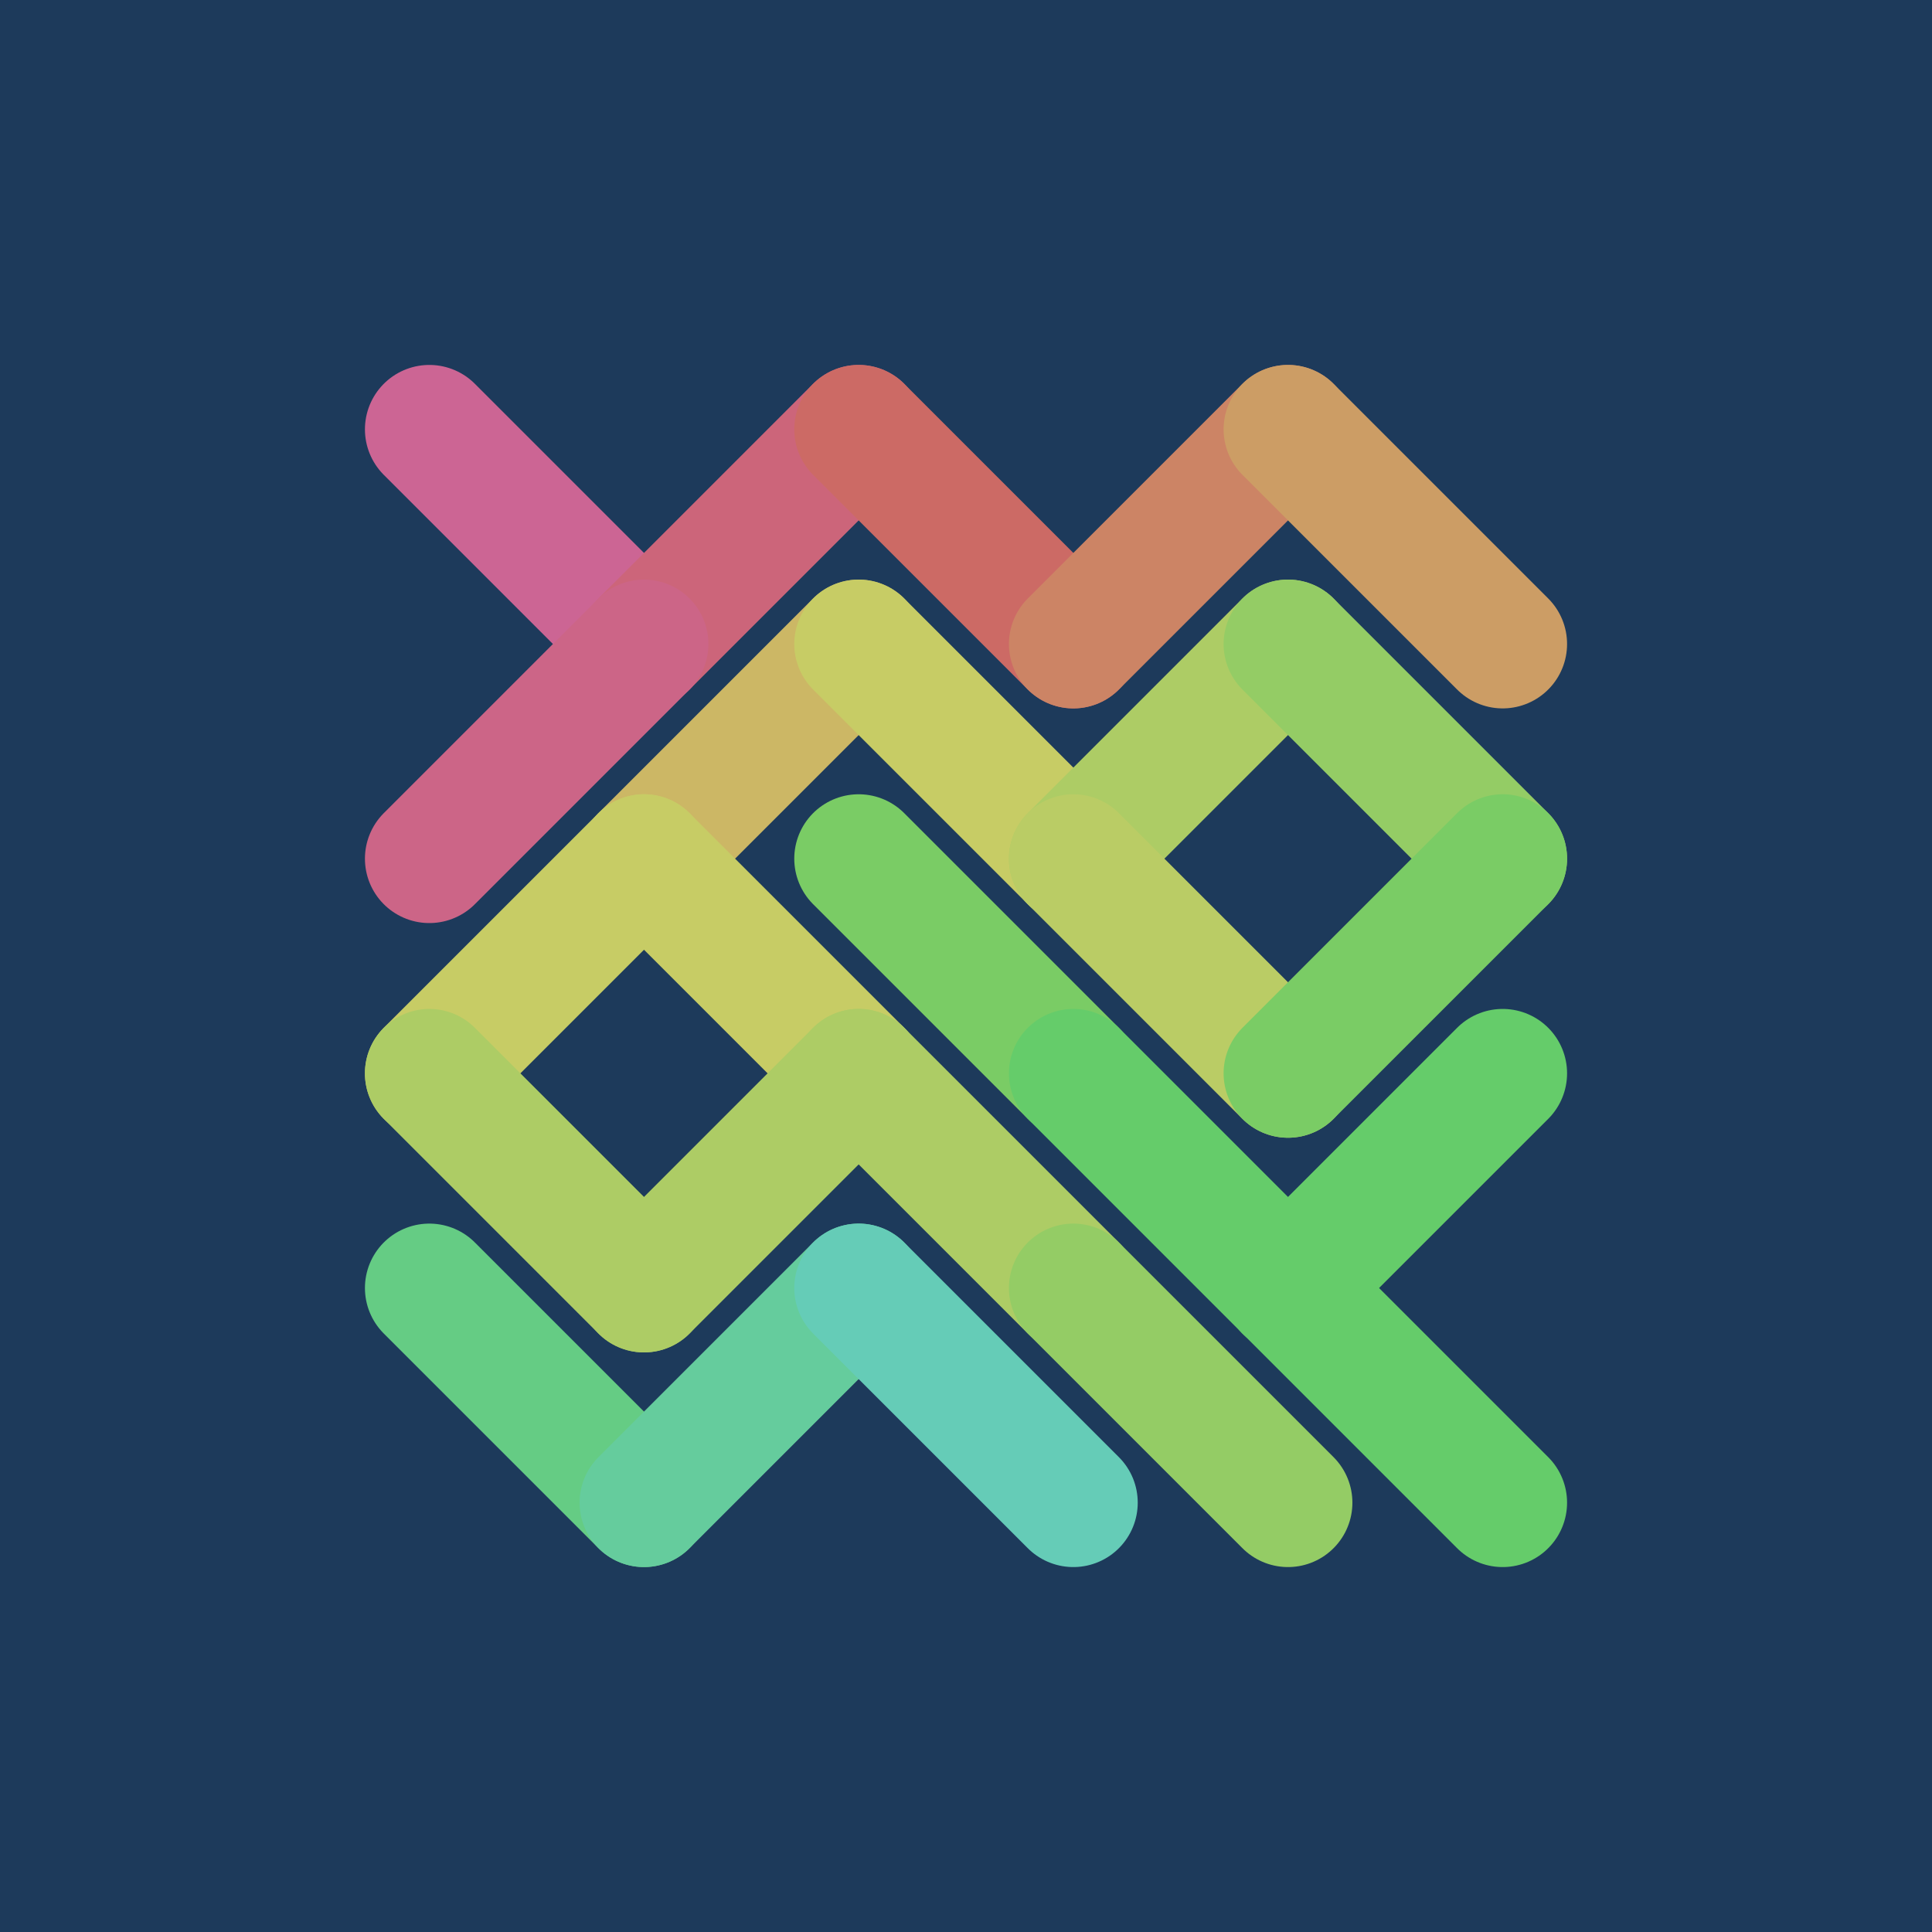 <svg height="220" viewBox="0 0 90 90" width="220" xmlns="http://www.w3.org/2000/svg"><title>A Temo Artwork</title><rect fill="#1d3a5b" height="90" id="background" width="90" x="0" y="0" /><g id="goto10" stroke-linecap="round" stroke-width="6.0"><line id="line-1x1" stroke="#cc6594" x1="20.0" x2="30.0" y1="20.0" y2="30.0" /><line id="line-2x1" stroke="#cc657a" x1="40.0" x2="30.0" y1="20.0" y2="30.0" /><line id="line-3x1" stroke="#cc6a65" x1="40.0" x2="50.0" y1="20.0" y2="30.0" /><line id="line-4x1" stroke="#cc8465" x1="60.0" x2="50.0" y1="20.0" y2="30.0" /><line id="line-5x1" stroke="#cc9d65" x1="60.0" x2="70.0" y1="20.0" y2="30.0" /><line id="line-1x2" stroke="#cc6587" x1="30.0" x2="20.0" y1="30.0" y2="40.0" /><line id="line-2x2" stroke="#ccb765" x1="40.0" x2="30.0" y1="30.0" y2="40.0" /><line id="line-3x2" stroke="#c7cc65" x1="40.0" x2="50.0" y1="30.0" y2="40.0" /><line id="line-4x2" stroke="#adcc65" x1="60.0" x2="50.0" y1="30.0" y2="40.0" /><line id="line-5x2" stroke="#94cc65" x1="60.0" x2="70.0" y1="30.0" y2="40.0" /><line id="line-1x3" stroke="#c7cc65" x1="30.0" x2="20.0" y1="40.0" y2="50.0" /><line id="line-2x3" stroke="#c7cc65" x1="30.0" x2="40.0" y1="40.0" y2="50.0" /><line id="line-3x3" stroke="#7acc65" x1="40.0" x2="50.0" y1="40.0" y2="50.0" /><line id="line-4x3" stroke="#bacc65" x1="50.0" x2="60.0" y1="40.0" y2="50.0" /><line id="line-5x3" stroke="#7acc65" x1="70.0" x2="60.0" y1="40.0" y2="50.0" /><line id="line-1x4" stroke="#adcc65" x1="20.0" x2="30.0" y1="50.0" y2="60.0" /><line id="line-2x4" stroke="#adcc65" x1="40.0" x2="30.0" y1="50.0" y2="60.0" /><line id="line-3x4" stroke="#adcc65" x1="40.0" x2="50.0" y1="50.0" y2="60.0" /><line id="line-4x4" stroke="#65cc6a" x1="50.0" x2="60.0" y1="50.0" y2="60.0" /><line id="line-5x4" stroke="#65cc6a" x1="70.0" x2="60.0" y1="50.0" y2="60.0" /><line id="line-1x5" stroke="#65cc84" x1="20.0" x2="30.0" y1="60.0" y2="70.0" /><line id="line-2x5" stroke="#65cc9d" x1="40.0" x2="30.0" y1="60.0" y2="70.0" /><line id="line-3x5" stroke="#65ccb7" x1="40.0" x2="50.0" y1="60.0" y2="70.0" /><line id="line-4x5" stroke="#94cc65" x1="50.0" x2="60.0" y1="60.0" y2="70.0" /><line id="line-5x5" stroke="#65cc6a" x1="60.0" x2="70.0" y1="60.0" y2="70.0" /></g></svg>
